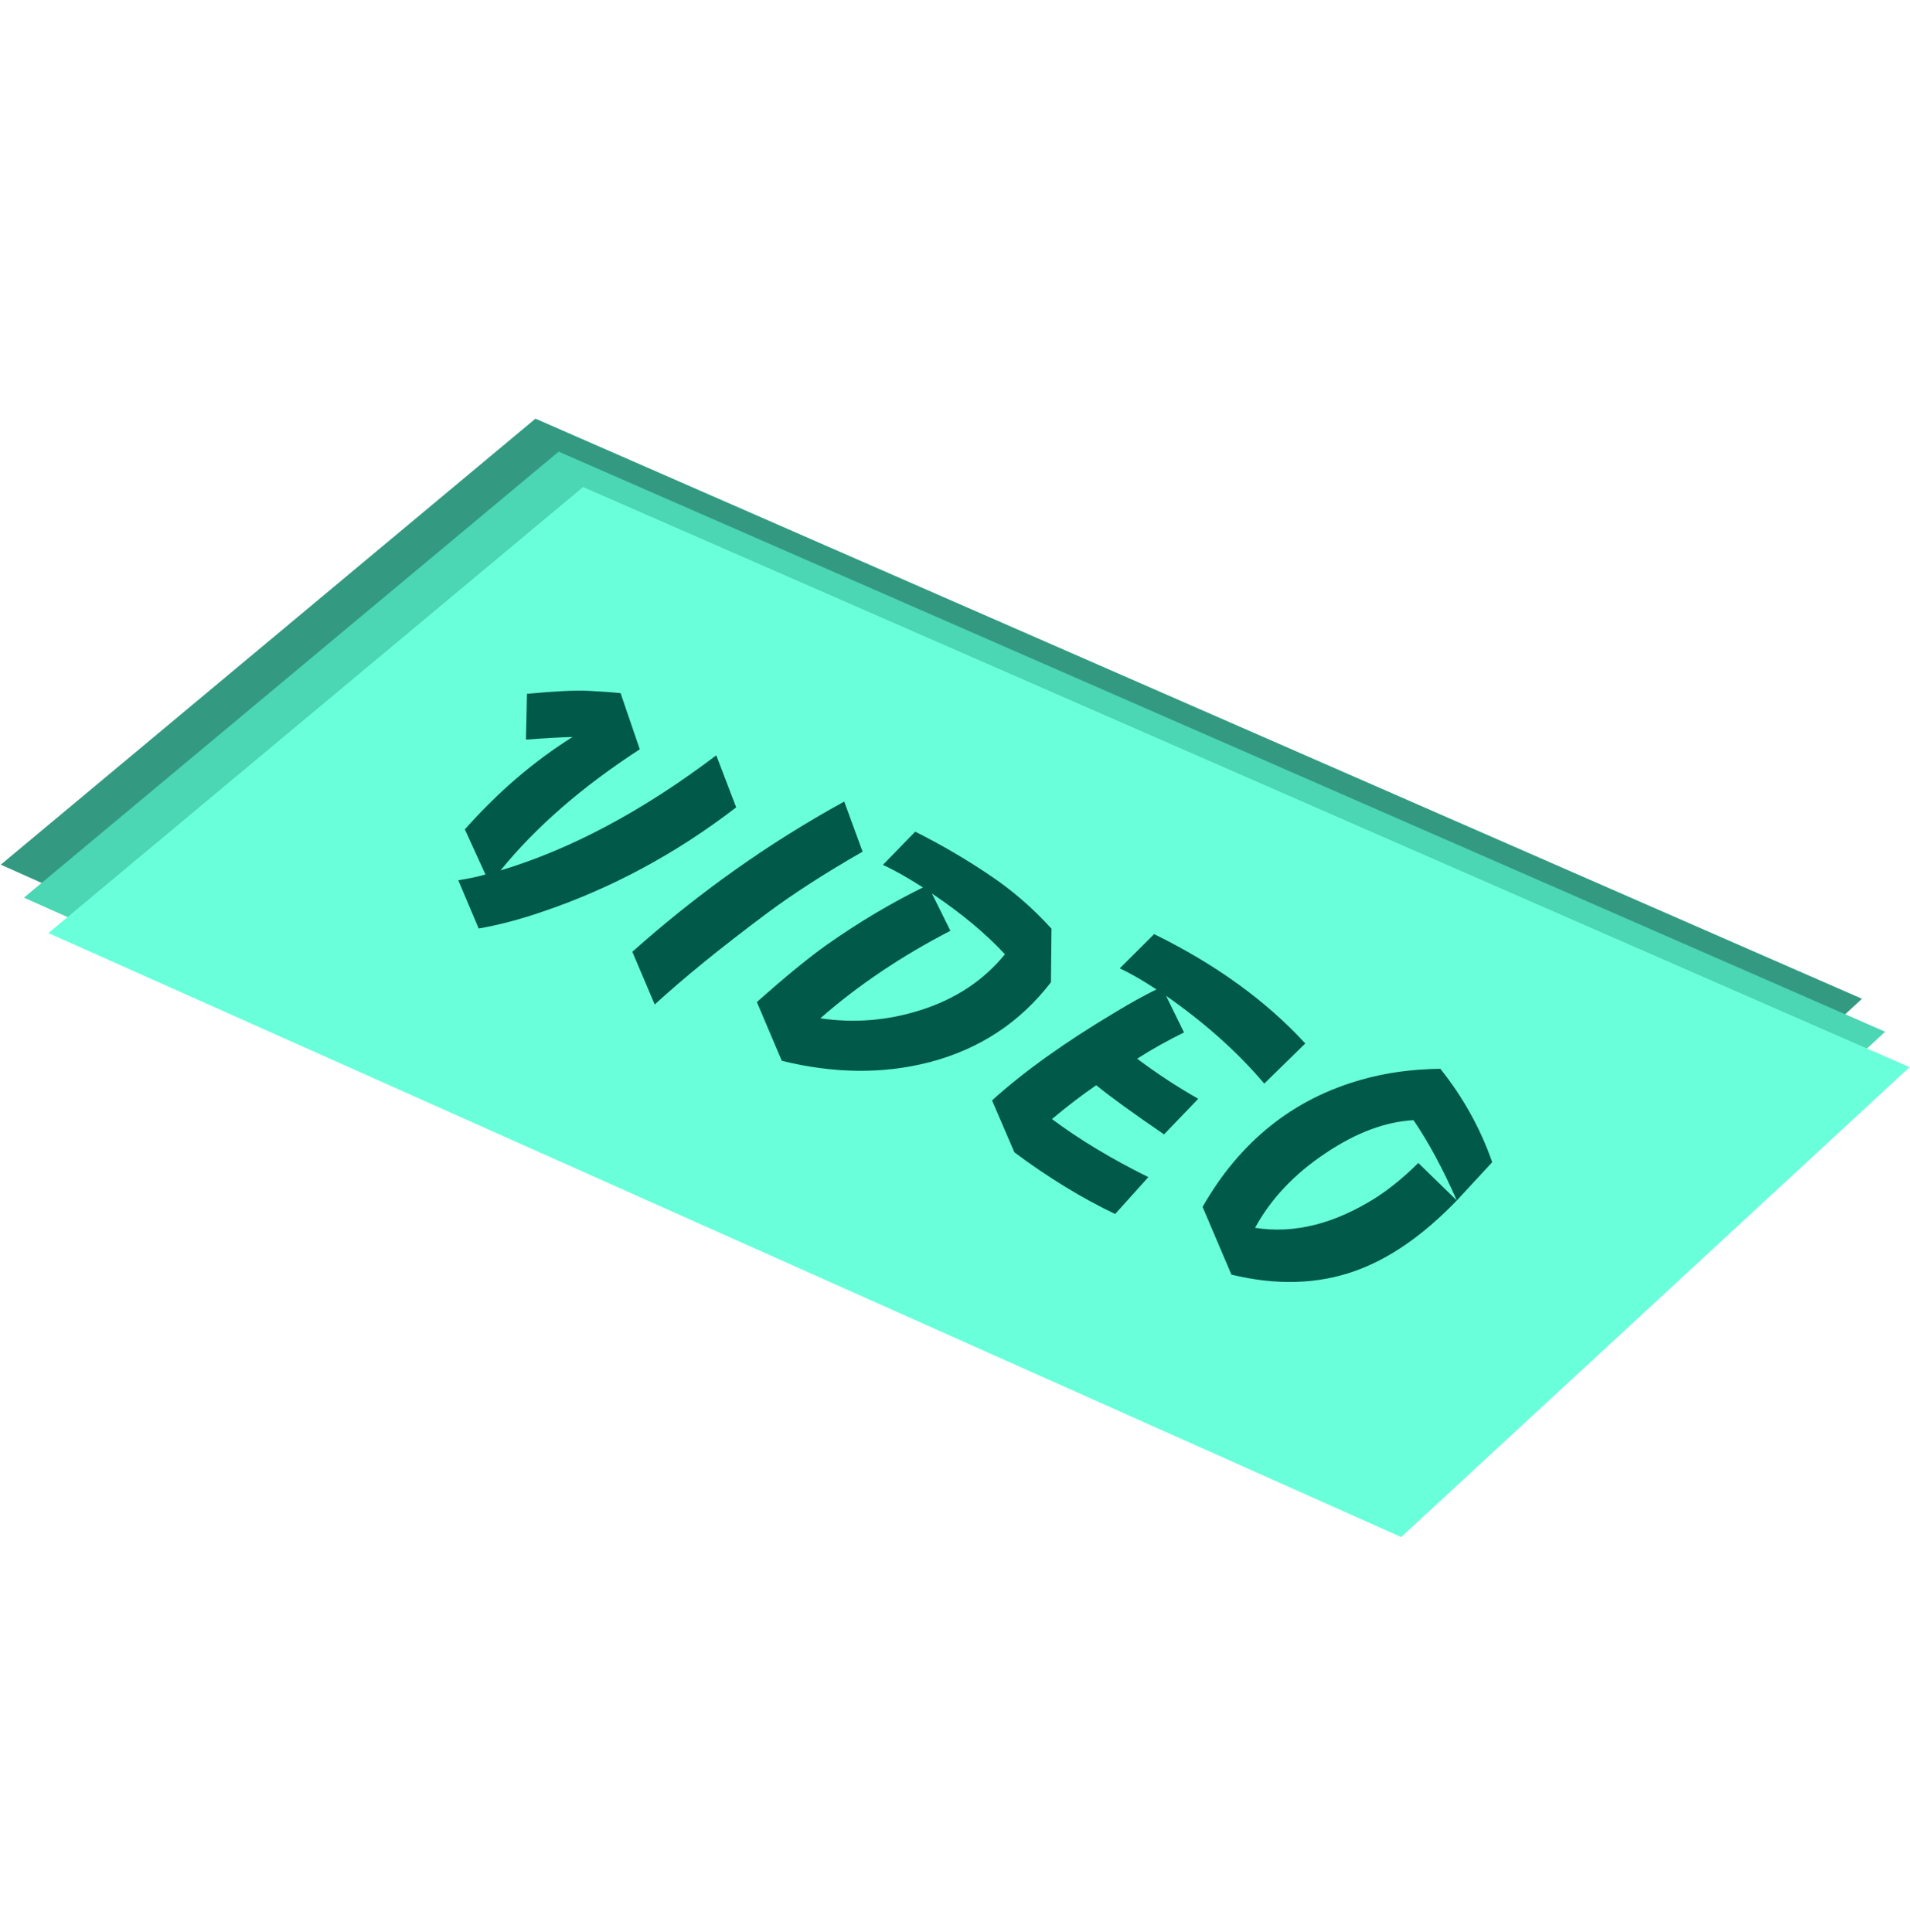 <svg width="1564" height="1582" viewBox="0 0 1564 1582" fill="none" xmlns="http://www.w3.org/2000/svg">
<path d="M0.636 708.093L438.46 342.842L1524.66 817.907L1108.33 1202.73L0.636 708.093Z" fill="#339A81"/>
<path d="M19.636 735.093L457.46 369.842L1543.66 844.907L1127.33 1229.73L19.636 735.093Z" fill="#4BD6B4"/>
<path d="M39.636 764.093L477.46 398.842L1563.66 873.907L1147.33 1258.73L39.636 764.093Z" fill="#6AFFDB"/>
<path d="M409.865 712.823C467.551 695.455 526.437 664.032 586.522 618.554L602.812 661.155C553.621 699.049 500.532 727.606 443.544 746.827C425.613 752.983 408.423 757.5 391.976 760.377L375.269 720.88C384.519 719.357 391.932 717.772 397.507 716.123L380.632 679.184C407.904 648.497 437.313 623.276 468.859 603.522C461.344 603.635 448.617 604.353 430.677 605.677L431.503 568.185C454.424 566.041 471.041 565.217 481.353 565.711C491.666 566.206 500.597 566.843 508.146 567.624L523.896 613.602C476.662 644.26 438.652 677.333 409.865 712.823ZM517.79 779.425C571.862 731.227 629.704 690.222 691.316 656.411L706.336 697.45C676.127 714.735 650.278 731.359 628.789 747.321C590.687 775.743 559.797 800.843 536.117 822.618L517.79 779.425ZM619.781 820.624C642.966 799.941 662.312 784.108 677.818 773.122C703.524 755.117 729.508 739.651 755.769 726.726C742.645 718.375 731.709 712.22 722.963 708.264L749.43 681.054C770.885 691.857 790.942 703.564 809.603 716.176C828.346 728.606 845.479 743.381 861.003 760.501L860.561 804.423C835.08 837.458 801.825 859.292 760.795 869.926C723.04 879.628 682.835 879.22 640.177 868.704L619.781 820.624ZM671.721 833.913C699.718 838.017 727.199 835.741 754.163 827.085C782.633 818.013 805.538 802.801 822.879 781.451C807.091 764.43 787.157 747.84 763.078 731.679L778.229 762.24C738.127 782.953 702.624 806.844 671.721 833.913ZM861.389 916.42C883.698 933.097 910.003 948.948 940.304 963.972L913.147 994.163C885.879 981.169 858.372 964.335 830.626 943.662L812.325 901.14C838.352 877.572 872.1 853.436 913.568 828.732C925.374 821.56 936.502 815.399 946.954 810.249C935.105 802.474 925.08 796.732 916.88 793.023L945.059 764.941C995.522 789.744 1036.78 819.604 1068.84 854.521L1035.21 887.38C1013.63 861.812 986.828 837.835 954.809 815.448L969.536 845.489C956.009 852.101 943.219 859.266 931.166 866.985C947.393 879.154 964.064 890.098 981.18 899.817L953.176 928.966C927.522 911.434 909.009 898.01 897.637 888.696C885.52 897.043 873.437 906.285 861.389 916.42ZM1192.91 983.083C1181.42 957.035 1169.61 935.116 1157.46 917.328C1134.5 918.578 1110.59 927.518 1085.73 944.148C1059.99 961.259 1040.64 981.703 1027.69 1005.48C1059.84 1010.59 1093.04 1002.22 1127.28 980.396C1138.8 972.877 1150.17 963.53 1161.37 952.353L1192.91 983.083C1165.2 1011.82 1137.26 1031.12 1109.09 1040.99C1078.54 1051.75 1044.97 1052.7 1008.37 1043.82L984.732 988.35C1015.41 934.616 1058.9 899.853 1115.21 884.06C1134.87 878.463 1156.28 875.528 1179.45 875.254C1198.08 898.609 1212.23 924.106 1221.9 951.748L1192.91 983.083Z" fill="#005949"/>
</svg>

